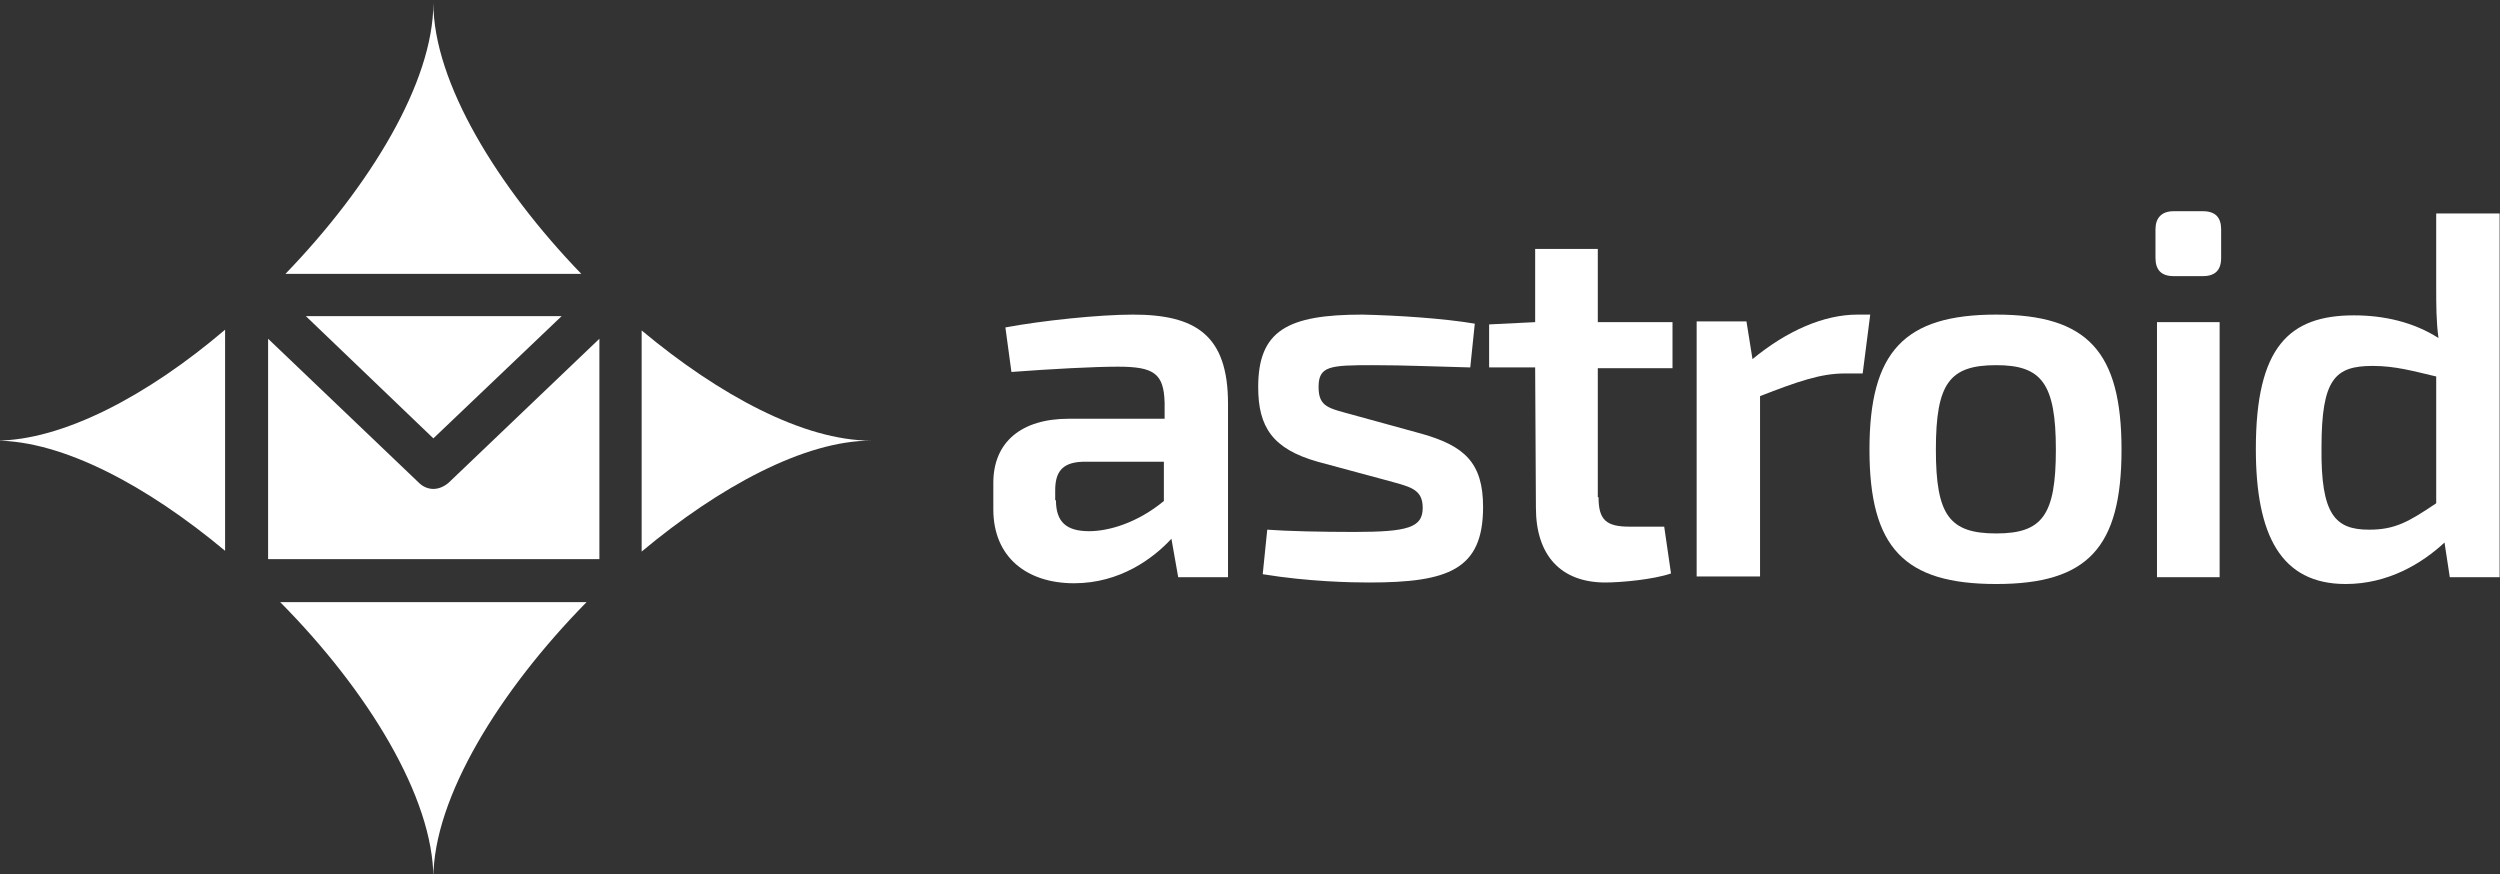 <?xml version="1.0" encoding="UTF-8" standalone="no"?>
<!-- Created with Inkscape (http://www.inkscape.org/) -->

<svg
   xmlns:dc="http://purl.org/dc/elements/1.1/"
   xmlns:cc="http://creativecommons.org/ns#"
   xmlns:rdf="http://www.w3.org/1999/02/22-rdf-syntax-ns#"
   xmlns:svg="http://www.w3.org/2000/svg"
   xmlns="http://www.w3.org/2000/svg"
   xmlns:sodipodi="http://sodipodi.sourceforge.net/DTD/sodipodi-0.dtd"
   xmlns:inkscape="http://www.inkscape.org/namespaces/inkscape"
   width="87.789mm"
   height="30.692mm"
   viewBox="0 0 87.789 30.692"
   version="1.1"
   id="svg8"
   sodipodi:docname="Horizontal_White.svg"
   inkscape:version="0.92.1 r15371"
   inkscape:export-filename="D:\Projects\2017\Astroid Logo\Export\Vertical_Color.png"
   inkscape:export-xdpi="481.13907"
   inkscape:export-ydpi="481.13907">
  <rect x="0" y="0" width="87.789" height="30.692" fill="#333333" stroke="none"/>
  <defs
     id="defs2" />
  <sodipodi:namedview
     id="base"
     pagecolor="#7e7e7e"
     bordercolor="#666666"
     borderopacity="1.0"
     inkscape:pageopacity="0"
     inkscape:pageshadow="2"
     inkscape:zoom="1.4"
     inkscape:cx="85.568939"
     inkscape:cy="115.06224"
     inkscape:document-units="mm"
     inkscape:current-layer="layer1"
     showgrid="false"
     inkscape:window-width="1920"
     inkscape:window-height="1017"
     inkscape:window-x="-8"
     inkscape:window-y="-8"
     inkscape:window-maximized="1"
     fit-margin-top="0"
     fit-margin-left="0"
     fit-margin-right="0"
     fit-margin-bottom="0" />
  <g
     inkscape:label="Layer 1"
     inkscape:groupmode="layer"
     id="layer1"
     transform="translate(-22.318,-5.068)">
    <g
       transform="matrix(0.265,0,0,0.265,118.308,-60.019)"
       id="g2948"
       style="fill:#ffffff">
      <g
         id="g2922"
         style="fill:#ffffff">
        <path
           style="fill:#ffffff"
           inkscape:connector-curvature="0"
           d="m -199.5,299.1 v 23 h -6.6 L -207,317 c -2.4,2.6 -6.8,5.9 -12.9,5.9 -6.2,0 -10.7,-3.4 -10.7,-9.8 v -3.5 c 0,-5.4 3.7,-8.5 10,-8.5 h 12.7 V 299 c -0.1,-3.9 -1.4,-4.8 -6.2,-4.8 -3.1,0 -8.8,0.3 -14.1,0.7 L -229,289 c 4.8,-0.9 12.4,-1.7 16.9,-1.7 8.3,0 12.6,2.7 12.6,11.8 z m -22.8,12.8 c 0,2.9 1.4,4.1 4.4,4.1 2.6,0 6.4,-1.1 9.9,-4 v -5.2 h -10.8 c -2.8,0.1 -3.6,1.5 -3.6,3.8 v 1.3 z"
           id="path2908" />
        <path
           style="fill:#ffffff"
           inkscape:connector-curvature="0"
           d="m -166.8,288.5 -0.6,5.8 c -4.3,-0.1 -8.6,-0.3 -12.9,-0.3 -5.7,0 -7.2,0.1 -7.2,2.9 0,2.7 1.4,2.8 4.6,3.7 l 9.1,2.5 c 5.6,1.6 8.1,3.8 8.1,9.7 0,8.3 -4.6,10 -15.1,10 -2.3,0 -8,-0.1 -14.1,-1.1 l 0.6,-5.9 c 2.7,0.2 7.2,0.3 11.5,0.3 7.2,0 9.1,-0.6 9.1,-3.2 0,-2.6 -1.8,-2.8 -5,-3.7 l -8.9,-2.4 c -6,-1.7 -7.9,-4.6 -7.9,-9.9 0,-7.5 3.9,-9.6 13.8,-9.6 4.6,0.1 10.8,0.5 14.9,1.2 z"
           id="path2910" />
        <path
           style="fill:#ffffff"
           inkscape:connector-curvature="0"
           d="m -150.4,311.5 c 0,3 1,3.9 4.1,3.9 h 4.6 l 0.9,6.2 c -2.3,0.8 -6.6,1.2 -8.7,1.2 -5.9,0 -9.2,-3.6 -9.2,-9.9 l -0.1,-18.6 h -6.1 v -5.7 l 6.1,-0.3 v -9.7 h 8.3 v 9.7 h 9.9 v 6.1 h -9.9 v 17.1 z"
           id="path2912" />
        <path
           style="fill:#ffffff"
           inkscape:connector-curvature="0"
           d="m -115.4,295.1 h -2.4 c -3.2,0 -6.3,1.1 -11.2,3 V 322 h -8.4 v -33.8 h 6.6 l 0.8,5 c 4.6,-3.8 9.5,-5.9 13.9,-5.9 h 1.7 z"
           id="path2914" />
        <path
           style="fill:#ffffff"
           inkscape:connector-curvature="0"
           d="m -81.1,305.2 c 0,13 -4.5,17.8 -16.6,17.8 -12.2,0 -16.8,-4.8 -16.8,-17.8 0,-13 4.6,-17.9 16.8,-17.9 12.1,0 16.6,4.9 16.6,17.9 z m -24.6,0 c 0,8.7 1.8,11.1 8,11.1 6.1,0 7.9,-2.4 7.9,-11.1 0,-8.8 -1.9,-11.2 -7.9,-11.2 -6.2,0 -8,2.4 -8,11.2 z"
           id="path2916" />
        <path
           style="fill:#ffffff"
           inkscape:connector-curvature="0"
           d="m -70.3,273.6 c 1.7,0 2.4,0.9 2.4,2.4 v 3.8 c 0,1.6 -0.8,2.4 -2.4,2.4 h -3.9 c -1.6,0 -2.4,-0.8 -2.4,-2.4 V 276 c 0,-1.5 0.8,-2.4 2.4,-2.4 z m -6.1,48.5 v -33.8 h 8.3 v 33.8 z"
           id="path2918" />
        <path
           style="fill:#ffffff"
           inkscape:connector-curvature="0"
           d="m -31,322.1 h -6.6 l -0.7,-4.6 c -3,2.8 -7.5,5.5 -13.1,5.5 -8.6,0 -11.9,-6.5 -11.9,-17.9 0,-13.5 4.4,-17.7 13,-17.7 4,0 7.9,0.9 11.2,3 -0.3,-2.2 -0.3,-4.4 -0.3,-6.8 v -9.7 h 8.4 z m -17.3,-6.3 c 3.4,0 5.2,-1 8.9,-3.5 v -16.8 c -3,-0.7 -5.4,-1.4 -8.4,-1.4 -5,0 -6.8,1.7 -6.8,10.8 -0.1,8.9 1.8,10.9 6.3,10.9 z"
           id="path2920" />
      </g>
      <g
         id="g2926"
         style="fill:#ffffff">
        <path
           style="fill:#ffffff"
           inkscape:connector-curvature="0"
           d="m -304.8,310.4 c -0.7,0 -1.4,-0.3 -1.9,-0.8 l -20,-19.1 v 29.2 h 43.9 v -29.2 l -20,19.1 c -0.6,0.5 -1.3,0.8 -2,0.8 z"
           id="path2924" />
      </g>
      <g
         id="g2930"
         style="fill:#ffffff">
        <path
           style="fill:#ffffff"
           inkscape:connector-curvature="0"
           d="m -246.8,304 c -8.9,0 -20.1,-6 -30.4,-14.6 v 29.3 c 10.3,-8.6 21.6,-14.7 30.4,-14.7 z"
           id="path2928" />
      </g>
      <g
         id="g2934"
         style="fill:#ffffff">
        <polygon
           style="fill:#ffffff"
           points="-321.7,287.5 -304.8,303.7 -287.8,287.5 "
           id="polygon2932" />
      </g>
      <g
         id="g2938"
         style="fill:#ffffff">
        <path
           style="fill:#ffffff"
           inkscape:connector-curvature="0"
           d="m -304.8,246 c 0,10.5 -8.4,24.3 -19.6,35.9 h 39.2 c -11.1,-11.5 -19.6,-25.4 -19.6,-35.9 z"
           id="path2936" />
      </g>
      <g
         id="g2942"
         style="fill:#ffffff">
        <path
           style="fill:#ffffff"
           inkscape:connector-curvature="0"
           d="m -304.8,362 c 0,-10.7 8.8,-24.9 20.3,-36.6 h -40.6 c 11.6,11.7 20.3,25.9 20.3,36.6 z"
           id="path2940" />
      </g>
      <g
         id="g2946"
         style="fill:#ffffff">
        <path
           style="fill:#ffffff"
           inkscape:connector-curvature="0"
           d="m -362.8,304 c 8.9,0 20.1,6 30.4,14.6 v -29.3 c -10.2,8.7 -21.5,14.7 -30.4,14.7 z"
           id="path2944" />
      </g>
    </g>
  </g>
</svg>
